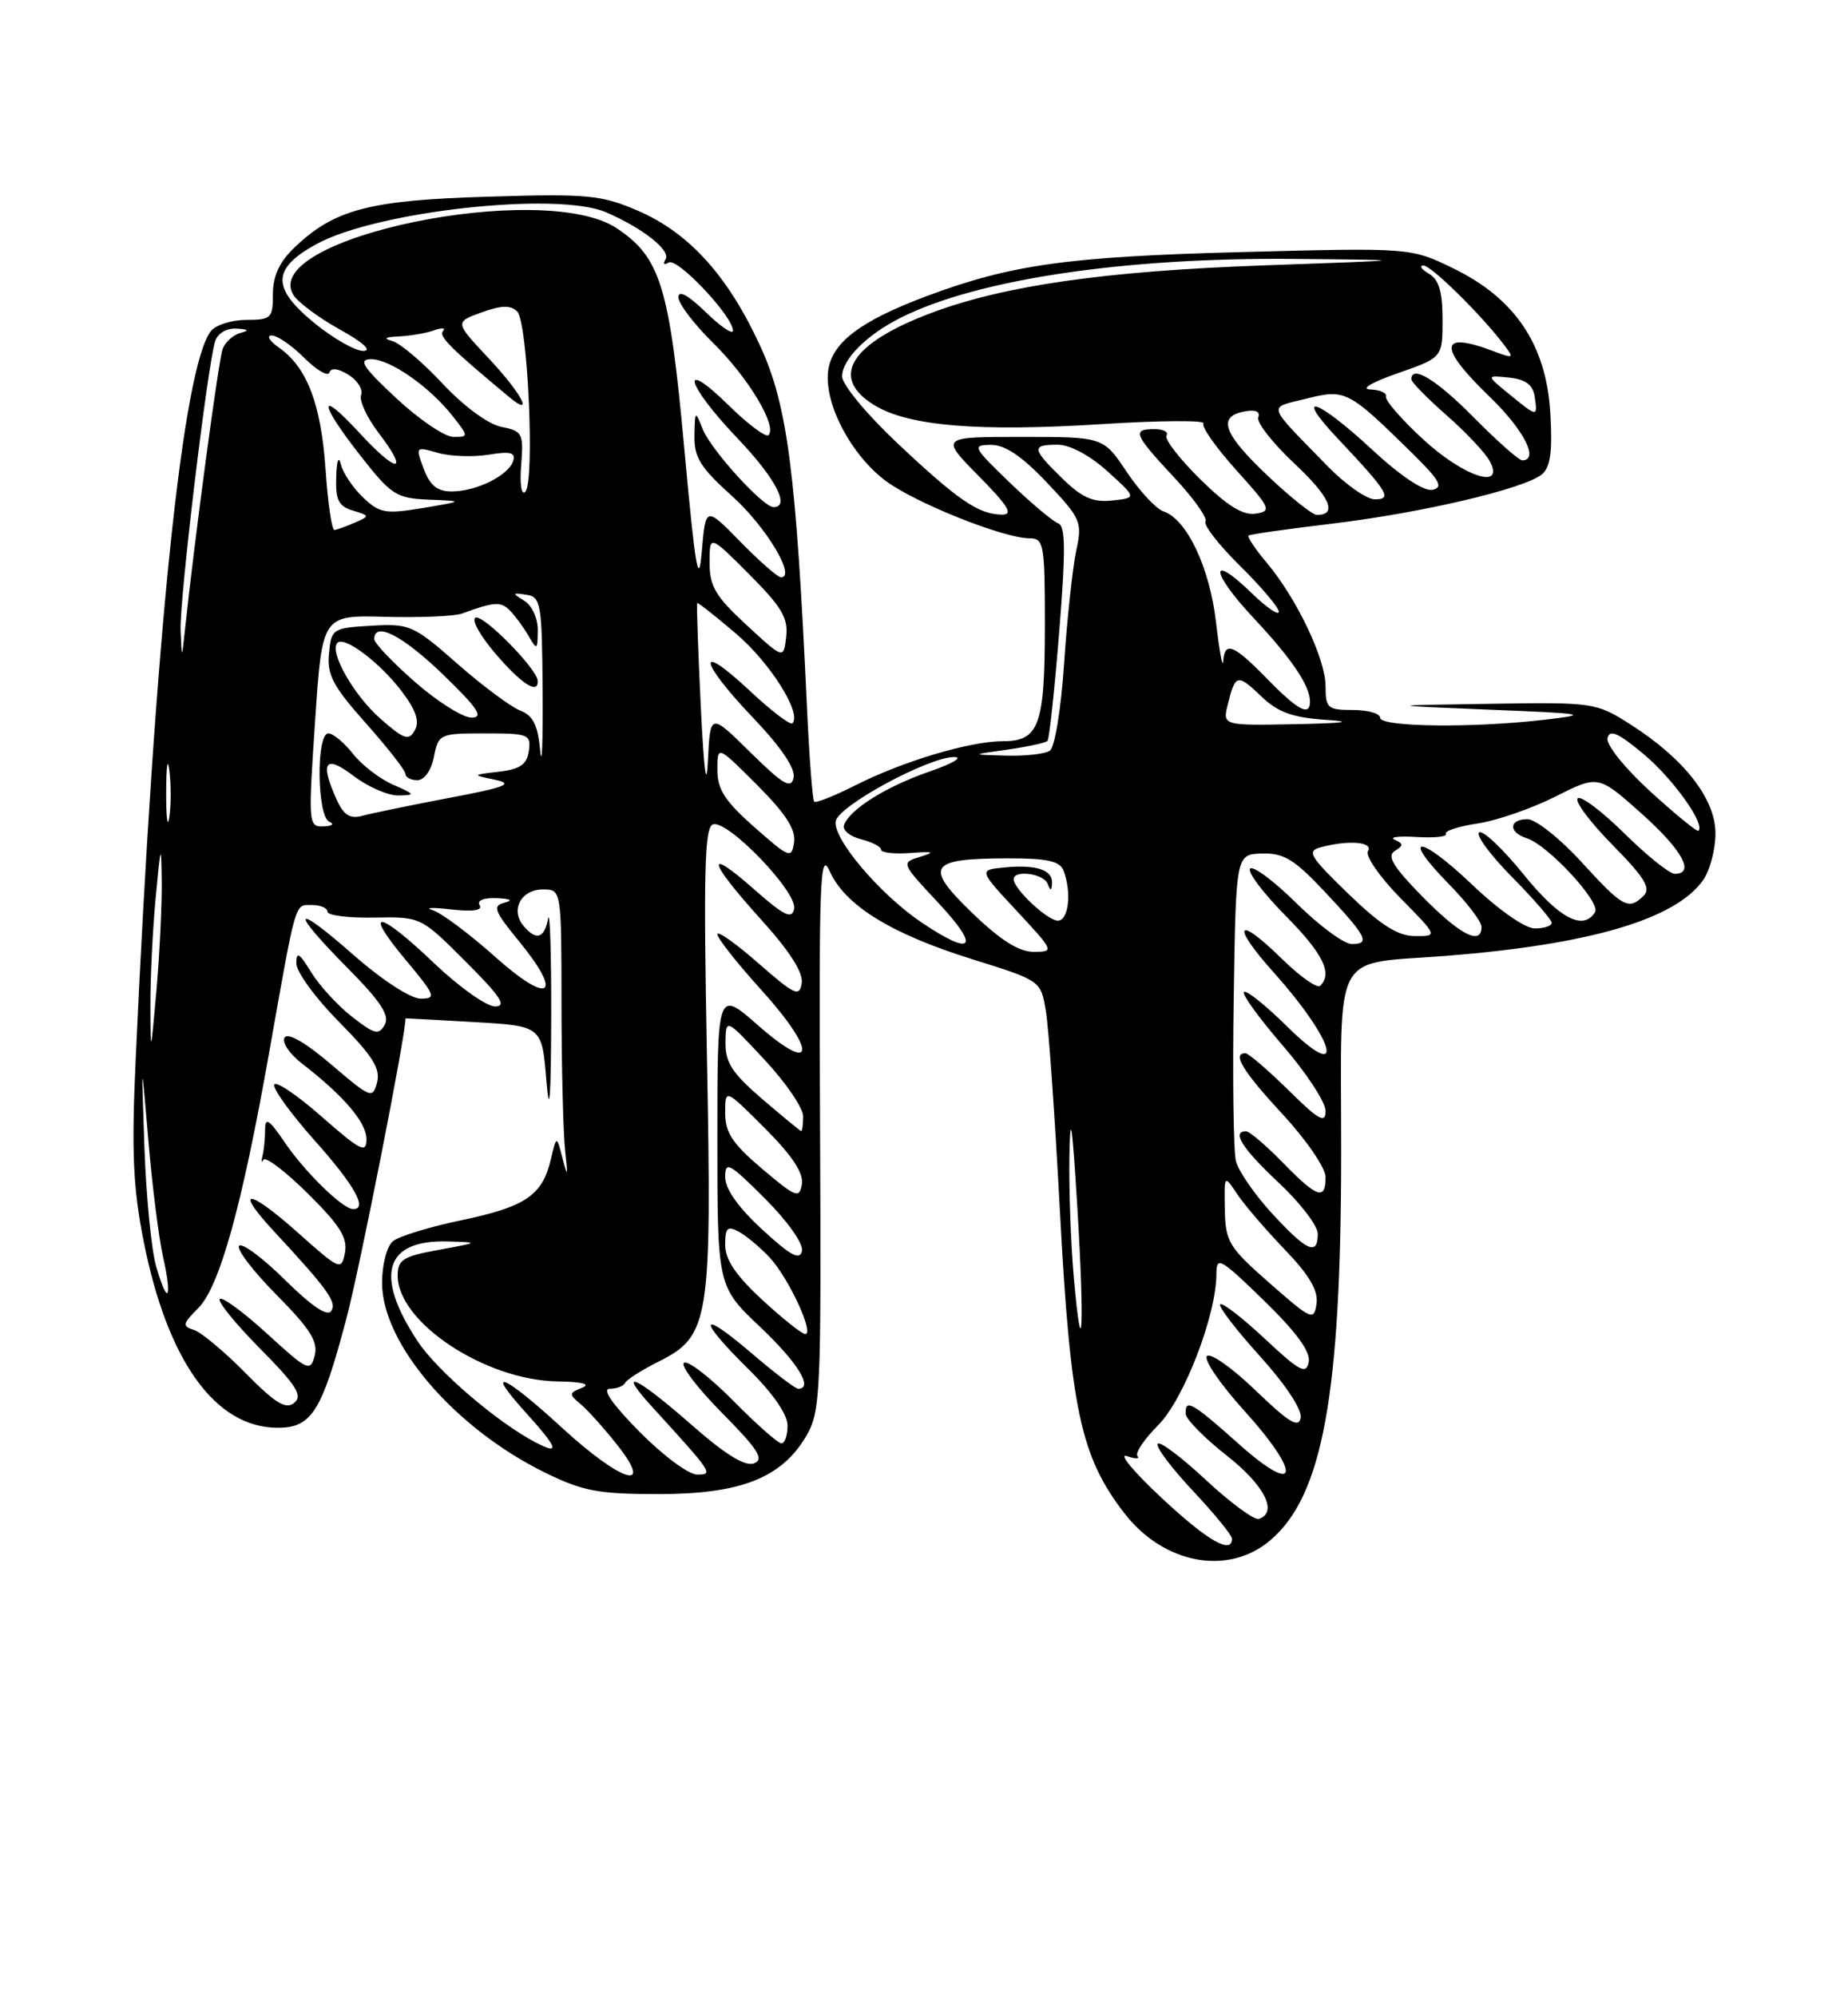 <?xml version="1.0" encoding="UTF-8" standalone="no"?>
<!DOCTYPE svg PUBLIC "-//W3C//DTD SVG 1.1//EN" "http://www.w3.org/Graphics/SVG/1.1/DTD/svg11.dtd" >
<svg xmlns="http://www.w3.org/2000/svg" xmlns:xlink="http://www.w3.org/1999/xlink" version="1.1" viewBox="0 0 237 256">
 <g >
 <path fill="currentColor"
d=" M 162.87 197.46 C 169.63 191.77 172.00 178.82 172.00 147.53 C 172.00 121.20 170.66 123.68 185.53 122.51 C 203.97 121.05 214.92 117.81 218.43 112.79 C 219.30 111.56 220.00 108.87 220.00 106.81 C 220.00 102.37 215.97 97.22 209.05 92.82 C 204.69 90.05 204.37 90.00 191.05 90.21 C 177.50 90.41 177.50 90.41 191.00 90.96 C 203.45 91.46 204.00 91.56 198.10 92.25 C 188.92 93.33 177.00 93.19 177.00 92.00 C 177.00 91.45 175.43 91.00 173.50 91.00 C 170.27 91.00 170.00 90.77 170.00 87.97 C 170.00 84.45 166.30 76.70 162.43 72.10 C 160.96 70.35 159.92 68.79 160.13 68.64 C 160.33 68.48 165.15 67.80 170.82 67.12 C 182.35 65.74 195.52 62.64 197.74 60.80 C 198.83 59.90 199.11 57.91 198.83 53.04 C 198.33 44.26 194.37 38.31 186.48 34.45 C 180.95 31.74 180.95 31.74 159.22 32.31 C 136.92 32.89 129.65 33.91 118.77 37.98 C 110.21 41.19 106.55 44.01 106.19 47.71 C 105.78 51.89 109.13 58.24 113.50 61.57 C 117.20 64.39 128.70 69.00 132.05 69.00 C 133.87 69.00 134.00 69.75 134.00 80.07 C 134.00 92.96 133.27 95.00 128.65 95.00 C 124.39 95.00 115.78 97.57 109.65 100.68 C 106.98 102.03 104.63 102.96 104.42 102.75 C 104.20 102.54 103.78 96.99 103.48 90.43 C 102.09 60.46 100.99 51.96 97.52 44.40 C 93.39 35.39 88.38 29.84 81.81 27.01 C 77.08 24.98 75.43 24.82 62.57 25.21 C 47.32 25.66 42.87 26.84 37.75 31.74 C 35.83 33.58 35.00 35.38 35.00 37.69 C 35.00 40.78 34.78 41.00 31.62 41.00 C 29.76 41.00 27.73 41.63 27.09 42.39 C 23.46 46.76 19.86 81.57 17.39 136.03 C 16.86 147.64 17.07 152.27 18.41 159.03 C 21.46 174.45 27.61 183.00 35.62 183.00 C 39.97 183.00 41.27 180.94 44.43 168.98 C 46.18 162.38 52.13 132.13 52.00 130.53 C 52.00 130.51 55.93 130.72 60.75 131.00 C 69.50 131.50 69.50 131.50 70.07 138.50 C 70.47 143.31 70.66 140.80 70.69 130.50 C 70.71 122.25 70.53 116.51 70.29 117.75 C 69.80 120.32 68.75 120.61 67.11 118.63 C 65.43 116.61 66.85 114.00 69.61 114.00 C 72.00 114.00 72.00 114.00 72.01 128.75 C 72.02 136.86 72.23 145.30 72.48 147.50 C 72.85 150.81 72.80 150.99 72.15 148.50 C 71.38 145.50 71.38 145.50 70.63 148.65 C 69.55 153.22 67.37 154.69 59.13 156.41 C 55.09 157.25 51.15 158.46 50.39 159.09 C 49.61 159.74 49.00 162.08 49.00 164.43 C 49.00 172.23 58.30 183.05 69.88 188.74 C 74.75 191.13 76.70 191.50 84.50 191.50 C 95.00 191.50 100.27 189.42 103.42 184.02 C 105.23 180.92 105.33 178.60 105.17 144.61 C 105.02 112.63 105.16 108.86 106.42 111.69 C 108.38 116.06 114.31 119.71 124.70 122.95 C 133.48 125.69 133.48 125.69 134.13 129.59 C 134.49 131.74 135.29 143.19 135.92 155.02 C 137.28 180.62 138.57 186.70 144.22 193.98 C 149.26 200.47 157.47 202.00 162.87 197.46 Z  M 148.95 191.97 C 145.40 188.66 143.40 186.25 144.50 186.63 C 145.60 187.01 146.22 187.01 145.88 186.63 C 145.54 186.25 146.74 184.46 148.53 182.67 C 151.83 179.37 156.00 168.55 156.00 163.28 C 156.00 160.97 156.50 161.25 162.11 166.71 C 166.29 170.78 168.10 173.26 167.84 174.57 C 167.52 176.22 166.69 175.78 162.22 171.60 C 159.33 168.90 156.75 166.91 156.49 167.18 C 156.22 167.45 158.51 170.43 161.58 173.82 C 164.87 177.46 167.01 180.70 166.81 181.72 C 166.55 183.09 165.30 182.33 161.04 178.23 C 158.05 175.35 155.24 173.36 154.79 173.81 C 154.34 174.26 156.49 177.41 159.56 180.80 C 167.03 189.06 166.55 191.93 158.84 185.05 C 152.89 179.74 151.95 179.21 152.07 181.25 C 152.12 181.94 154.48 184.33 157.32 186.56 C 162.16 190.35 163.94 193.85 161.45 194.68 C 160.87 194.88 157.81 192.63 154.65 189.69 C 151.49 186.74 148.71 184.66 148.46 185.06 C 148.21 185.46 150.26 188.18 153.01 191.11 C 155.75 194.03 158.00 196.78 158.00 197.21 C 158.00 199.30 154.82 197.46 148.95 191.97 Z  M 72.02 182.95 C 64.62 176.16 62.01 175.06 67.38 181.00 C 71.57 185.64 71.88 186.53 68.75 184.91 C 63.90 182.41 56.08 175.73 53.58 171.94 C 47.95 163.44 49.33 158.88 57.44 159.12 C 61.49 159.24 61.49 159.24 56.25 160.20 C 51.68 161.03 51.00 161.46 51.00 163.50 C 51.00 169.49 62.22 176.91 71.50 177.06 C 74.68 177.11 75.83 177.41 74.65 177.87 C 72.96 178.54 72.94 178.70 74.44 179.95 C 75.34 180.70 77.45 183.04 79.12 185.15 C 84.02 191.34 79.69 190.00 72.02 182.95 Z  M 82.00 183.50 C 78.51 179.96 77.15 178.00 78.20 178.00 C 79.10 178.00 79.98 177.66 80.17 177.25 C 80.35 176.84 82.30 175.60 84.50 174.50 C 91.00 171.25 91.31 169.29 90.66 135.34 C 90.21 111.75 90.36 106.08 91.42 105.67 C 93.25 104.97 102.28 114.33 101.85 116.48 C 101.57 117.87 100.59 117.40 96.75 114.02 C 90.34 108.36 90.75 110.28 97.57 117.82 C 101.26 121.89 103.03 124.66 102.82 126.01 C 102.54 127.83 101.92 127.54 97.25 123.45 C 94.36 120.92 92.00 119.25 92.00 119.75 C 92.00 120.25 94.51 123.43 97.58 126.82 C 104.81 134.81 104.59 137.88 97.25 131.45 C 92.00 126.84 92.00 126.84 92.00 145.87 C 92.00 164.89 92.00 164.89 97.50 170.09 C 102.31 174.64 104.38 178.00 102.36 178.00 C 102.00 178.00 99.30 175.94 96.36 173.42 C 89.60 167.65 89.38 168.98 96.00 175.50 C 99.11 178.56 101.00 181.29 101.00 182.71 C 101.00 183.97 100.65 185.00 100.22 185.00 C 99.78 185.00 97.01 182.55 94.05 179.55 C 91.08 176.55 88.24 174.35 87.73 174.67 C 87.22 174.98 89.40 177.87 92.58 181.08 C 97.24 185.79 98.04 187.05 96.70 187.56 C 95.56 188.00 93.03 186.44 88.66 182.60 C 81.62 176.42 78.96 175.19 83.57 180.25 C 91.45 188.89 91.53 189.00 89.39 189.00 C 88.31 189.00 84.99 186.53 82.00 183.50 Z  M 31.47 175.97 C 28.78 173.24 25.81 170.76 24.87 170.46 C 23.35 169.98 23.41 169.68 25.42 167.67 C 28.16 164.93 31.03 154.61 34.50 135.00 C 38.04 115.06 37.76 116.00 40.02 116.00 C 41.11 116.00 42.00 116.39 42.00 116.86 C 42.00 117.33 44.69 117.67 47.98 117.61 C 53.97 117.50 53.97 117.50 59.72 123.25 C 64.21 127.73 65.04 129.00 63.49 129.00 C 62.39 129.00 58.90 126.52 55.72 123.50 C 48.52 116.63 46.44 116.35 52.00 123.00 C 55.84 127.59 56.00 128.00 53.95 128.00 C 52.67 128.00 49.02 125.63 45.36 122.42 C 37.50 115.51 37.06 116.49 44.61 124.11 C 48.84 128.38 50.01 130.17 49.34 131.35 C 48.58 132.71 48.02 132.57 45.12 130.30 C 43.28 128.86 40.93 126.29 39.89 124.59 C 38.39 122.13 38.01 121.90 38.00 123.47 C 38.00 124.56 40.46 127.93 43.47 130.97 C 47.78 135.32 48.82 136.98 48.36 138.73 C 47.80 140.87 47.55 140.77 42.48 136.44 C 39.19 133.63 36.92 132.32 36.50 132.99 C 36.13 133.59 37.11 135.06 38.67 136.27 C 44.07 140.44 47.00 143.86 47.00 146.01 C 47.00 147.88 46.25 147.51 41.25 143.12 C 38.09 140.34 35.35 138.50 35.17 139.03 C 34.98 139.56 37.35 142.81 40.41 146.25 C 45.50 151.94 47.22 155.05 45.25 154.97 C 43.90 154.91 39.06 150.18 36.51 146.41 C 34.51 143.47 34.00 143.14 34.00 144.78 C 34.00 145.91 33.85 147.44 33.66 148.17 C 33.48 148.90 33.53 149.12 33.78 148.65 C 34.03 148.18 36.59 150.12 39.47 152.97 C 43.57 157.02 44.60 158.65 44.24 160.55 C 43.79 162.89 43.61 162.81 38.21 158.00 C 31.85 152.33 29.92 152.19 35.09 157.77 C 42.06 165.29 43.20 166.87 42.49 168.02 C 42.01 168.80 40.01 167.46 36.57 164.07 C 33.72 161.25 31.06 159.27 30.67 159.67 C 30.27 160.06 32.42 162.89 35.44 165.94 C 39.79 170.33 40.82 171.97 40.36 173.75 C 39.80 175.87 39.48 175.72 34.26 170.95 C 31.23 168.18 28.49 166.17 28.18 166.49 C 27.87 166.80 30.20 169.67 33.36 172.86 C 38.03 177.58 38.85 178.88 37.74 179.80 C 36.66 180.70 35.34 179.89 31.47 175.97 Z  M 97.75 166.60 C 94.39 163.50 93.00 161.45 93.00 159.57 C 93.00 157.36 93.29 157.08 94.75 157.87 C 95.71 158.39 97.49 159.88 98.70 161.17 C 101.12 163.75 104.49 171.01 103.26 170.99 C 102.84 170.98 100.36 169.01 97.75 166.60 Z  M 137.70 163.60 C 137.32 159.25 137.07 152.28 137.15 148.10 C 137.26 142.34 137.50 143.89 138.15 154.50 C 139.10 169.97 138.80 176.01 137.70 163.60 Z  M 162.83 164.47 C 157.58 159.86 157.16 159.17 157.08 155.03 C 157.00 150.55 157.00 150.55 158.65 153.03 C 159.55 154.39 162.29 157.58 164.73 160.12 C 167.92 163.44 169.08 165.41 168.84 167.09 C 168.52 169.33 168.22 169.20 162.83 164.47 Z  M 20.03 162.34 C 19.42 160.23 18.74 153.32 18.52 147.00 C 18.12 135.50 18.12 135.50 19.02 146.08 C 19.51 151.90 20.36 158.64 20.90 161.05 C 22.14 166.57 21.52 167.49 20.03 162.34 Z  M 97.75 157.59 C 94.68 154.76 93.00 152.39 93.00 150.87 C 93.00 148.77 93.53 149.06 98.10 153.62 C 101.02 156.54 103.05 159.42 102.85 160.34 C 102.58 161.59 101.39 160.94 97.75 157.59 Z  M 163.16 155.56 C 160.91 153.12 158.81 150.08 158.50 148.81 C 158.19 147.54 158.06 138.18 158.22 128.00 C 158.50 109.50 158.50 109.50 161.85 109.40 C 164.63 109.32 165.99 110.14 169.85 114.25 C 175.30 120.05 175.79 121.00 173.36 121.00 C 172.37 121.00 169.20 118.66 166.31 115.81 C 163.41 112.95 160.73 110.94 160.33 111.33 C 159.94 111.73 161.95 114.41 164.81 117.31 C 169.69 122.24 170.93 124.74 169.31 126.36 C 168.93 126.73 166.69 125.15 164.33 122.83 C 158.57 117.18 157.83 118.48 163.32 124.61 C 171.37 133.61 172.72 139.11 165.02 131.52 C 162.29 128.83 159.81 126.85 159.53 127.14 C 159.24 127.42 161.48 130.51 164.50 134.00 C 167.53 137.50 170.00 141.27 170.00 142.39 C 170.00 144.06 169.15 143.59 165.22 139.71 C 162.58 137.12 160.11 135.00 159.72 135.00 C 157.98 135.00 159.38 137.30 164.50 142.83 C 167.56 146.13 170.00 149.71 170.00 150.88 C 170.00 153.90 168.93 153.54 164.50 149.00 C 162.35 146.80 160.24 145.00 159.80 145.00 C 157.91 145.00 159.33 147.23 164.00 151.60 C 166.75 154.17 169.00 157.11 169.00 158.14 C 169.00 161.00 167.62 160.40 163.16 155.56 Z  M 97.75 149.82 C 93.95 146.60 93.00 145.17 93.00 142.66 C 93.00 139.52 93.00 139.52 98.09 144.61 C 101.58 148.10 103.07 150.35 102.84 151.77 C 102.53 153.66 102.09 153.49 97.75 149.82 Z  M 97.75 140.86 C 93.92 137.58 93.01 136.18 93.04 133.65 C 93.08 130.50 93.08 130.50 98.04 135.82 C 100.77 138.75 103.00 142.01 103.00 143.07 C 103.00 144.13 102.89 144.98 102.75 144.97 C 102.61 144.95 100.36 143.10 97.75 140.86 Z  M 19.29 129.00 C 19.27 125.42 19.58 119.12 19.97 115.00 C 20.61 108.18 20.68 108.00 20.74 113.00 C 20.77 116.03 20.47 122.33 20.06 127.00 C 19.33 135.23 19.31 135.29 19.29 129.00 Z  M 63.47 122.61 C 60.15 119.65 56.55 116.97 55.47 116.65 C 54.39 116.33 55.45 116.29 57.82 116.56 C 60.63 116.88 61.93 116.69 61.51 116.02 C 61.14 115.41 62.01 115.05 63.69 115.12 C 65.48 115.19 65.85 115.40 64.70 115.70 C 63.13 116.11 63.37 116.74 66.52 120.59 C 72.33 127.68 70.50 128.89 63.47 122.61 Z  M 124.68 117.01 C 118.47 111.02 119.10 110.04 129.14 110.02 C 134.29 110.00 135.92 110.36 136.39 111.58 C 137.46 114.36 137.05 118.00 135.67 118.00 C 134.33 118.00 130.00 113.94 130.00 112.69 C 130.00 111.46 133.82 111.96 134.34 113.25 C 134.73 114.23 134.86 114.22 134.92 113.22 C 135.03 111.50 132.90 110.79 128.85 111.18 C 125.50 111.50 125.50 111.50 130.39 116.75 C 135.20 121.92 135.23 122.00 132.56 122.00 C 130.67 122.00 128.29 120.50 124.68 117.01 Z  M 118.21 118.25 C 112.86 114.65 106.77 107.48 107.18 105.25 C 107.54 103.26 119.18 96.98 122.41 97.03 C 123.56 97.05 122.09 97.90 119.15 98.91 C 113.60 100.83 108.91 103.78 108.24 105.77 C 108.03 106.41 109.01 107.22 110.43 107.57 C 111.84 107.93 113.00 108.53 113.00 108.91 C 113.00 109.29 114.69 109.48 116.75 109.33 C 119.74 109.11 120.00 109.21 118.01 109.82 C 115.53 110.58 115.54 110.59 120.40 115.79 C 125.77 121.54 124.77 122.66 118.21 118.25 Z  M 172.91 114.55 C 167.91 109.71 167.55 109.09 169.41 108.59 C 172.96 107.64 176.18 107.91 175.44 109.10 C 175.07 109.70 176.94 112.40 179.59 115.10 C 184.42 120.00 184.42 120.00 181.46 119.98 C 179.25 119.96 177.09 118.59 172.91 114.55 Z  M 182.46 114.96 C 178.69 111.13 177.83 109.72 178.86 109.08 C 180.01 108.37 180.01 108.15 178.86 107.63 C 178.11 107.30 179.37 107.14 181.67 107.28 C 183.96 107.42 185.65 107.24 185.43 106.88 C 185.20 106.52 187.03 105.92 189.48 105.55 C 191.94 105.19 196.42 103.63 199.46 102.11 C 204.97 99.33 204.97 99.33 210.48 104.24 C 215.73 108.92 217.44 112.00 214.78 112.00 C 214.11 112.00 211.20 109.66 208.31 106.81 C 205.41 103.95 202.73 101.94 202.33 102.33 C 201.94 102.73 203.96 105.42 206.82 108.32 C 210.88 112.43 211.75 113.85 210.81 114.79 C 208.88 116.72 208.14 116.32 202.83 110.50 C 200.06 107.47 196.94 105.00 195.90 105.00 C 193.49 105.00 193.42 106.68 195.80 107.44 C 198.52 108.30 205.33 115.66 204.56 116.91 C 203.05 119.35 199.97 117.73 195.39 112.07 C 192.75 108.81 190.19 106.38 189.70 106.69 C 189.21 106.99 191.10 109.56 193.90 112.40 C 196.71 115.24 199.00 117.89 199.00 118.28 C 199.00 118.68 198.03 119.00 196.84 119.00 C 195.58 119.00 192.22 116.65 188.79 113.38 C 182.03 106.94 179.50 106.88 185.81 113.31 C 188.12 115.66 190.00 118.12 190.00 118.79 C 190.00 121.24 187.30 119.87 182.46 114.96 Z  M 96.75 106.02 C 92.97 102.69 92.00 101.18 92.00 98.68 C 92.00 95.52 92.00 95.52 97.09 100.61 C 100.77 104.29 102.08 106.33 101.84 107.96 C 101.52 110.09 101.25 109.99 96.75 106.02 Z  M 21.31 101.50 C 21.32 98.20 21.50 96.97 21.72 98.77 C 21.95 100.57 21.94 103.27 21.71 104.77 C 21.49 106.27 21.30 104.80 21.31 101.50 Z  M 211.66 101.46 C 208.37 98.45 205.97 95.47 206.16 94.61 C 206.42 93.45 207.53 93.93 210.78 96.65 C 214.54 99.78 218.73 105.64 217.82 106.49 C 217.65 106.65 214.87 104.39 211.66 101.46 Z  M 40.41 92.42 C 41.32 78.84 41.32 78.84 49.41 79.06 C 53.86 79.18 58.29 78.99 59.25 78.64 C 63.41 77.12 64.22 77.07 65.39 78.25 C 66.07 78.94 67.15 80.40 67.78 81.50 C 68.87 83.38 68.94 83.33 68.97 80.80 C 68.99 79.28 68.23 77.62 67.25 77.01 C 65.65 76.02 65.67 75.95 67.50 76.23 C 69.37 76.50 69.51 77.33 69.59 88.51 C 69.64 95.11 69.50 98.57 69.28 96.20 C 68.97 92.92 68.37 91.71 66.69 91.06 C 65.49 90.59 61.86 87.89 58.64 85.06 C 53.01 80.12 52.56 79.92 47.64 80.20 C 42.64 80.49 42.49 80.59 42.19 83.77 C 41.92 86.50 42.71 87.97 46.94 92.72 C 49.72 95.84 52.00 98.76 52.00 99.20 C 52.00 99.64 52.69 100.00 53.52 100.00 C 54.42 100.00 55.30 98.76 55.65 97.00 C 56.24 94.07 56.39 94.00 62.19 94.00 C 67.79 94.00 68.12 94.13 67.82 96.25 C 67.57 97.99 66.71 98.59 64.00 98.91 C 60.50 99.32 60.50 99.32 63.50 99.95 C 65.96 100.47 64.88 100.90 57.50 102.29 C 52.55 103.23 47.57 104.26 46.44 104.57 C 44.90 104.99 44.08 104.48 43.19 102.52 C 40.98 97.66 41.68 96.66 45.34 99.45 C 47.18 100.85 49.77 101.98 51.09 101.96 C 53.32 101.92 53.26 101.82 50.42 100.58 C 48.72 99.84 46.40 98.06 45.27 96.62 C 44.14 95.18 42.71 94.00 42.11 94.00 C 40.52 94.00 40.65 104.69 42.25 105.34 C 42.94 105.62 42.60 105.88 41.50 105.92 C 39.55 106.00 39.52 105.65 40.41 92.42 Z  M 68.96 87.25 C 68.87 85.73 62.07 78.81 61.01 79.16 C 60.40 79.37 61.54 81.44 63.53 83.77 C 66.88 87.68 69.06 89.08 68.96 87.25 Z  M 89.87 90.50 C 89.53 83.35 89.32 77.41 89.41 77.30 C 89.50 77.19 91.75 78.96 94.42 81.24 C 98.80 84.98 102.87 91.46 101.62 92.71 C 101.35 92.98 98.85 91.07 96.07 88.46 C 89.23 82.07 89.61 84.69 96.59 92.01 C 100.19 95.79 102.03 98.51 101.78 99.68 C 101.46 101.17 100.45 100.58 96.24 96.44 C 91.09 91.37 91.09 91.37 90.79 97.44 C 90.60 101.35 90.28 98.88 89.87 90.50 Z  M 129.21 96.08 C 131.80 95.71 134.10 95.21 134.34 94.96 C 134.57 94.71 135.24 88.42 135.84 81.00 C 136.68 70.54 136.65 67.41 135.71 67.08 C 135.05 66.85 132.25 64.50 129.50 61.86 C 124.76 57.29 124.63 57.04 127.08 57.02 C 128.89 57.01 131.05 58.46 134.26 61.85 C 138.64 66.48 138.82 66.88 138.02 70.60 C 137.56 72.75 136.86 79.22 136.47 85.00 C 136.07 90.94 135.27 95.82 134.63 96.23 C 134.01 96.64 131.47 96.92 129.00 96.85 C 124.50 96.73 124.50 96.73 129.21 96.08 Z  M 48.78 92.11 C 45.34 89.09 42.17 83.49 43.28 82.39 C 44.17 81.50 48.68 84.89 51.49 88.57 C 53.35 91.02 53.84 92.46 53.20 93.60 C 52.43 94.99 51.83 94.79 48.78 92.11 Z  M 157.47 90.25 C 158.44 86.38 158.69 86.33 161.76 89.26 C 163.88 91.29 165.74 91.97 170.00 92.26 C 173.74 92.51 172.51 92.69 166.14 92.82 C 156.78 93.00 156.78 93.00 157.47 90.25 Z  M 53.23 87.42 C 50.35 84.90 48.00 82.43 48.00 81.92 C 48.00 79.58 51.66 81.47 56.84 86.48 C 61.30 90.79 62.07 91.96 60.48 91.98 C 59.37 91.99 56.11 89.94 53.23 87.42 Z  M 162.50 87.00 C 158.19 82.59 157.06 82.14 156.87 84.75 C 156.80 85.71 156.38 83.46 155.95 79.75 C 155.13 72.70 152.20 66.54 149.20 65.54 C 148.27 65.23 146.15 62.95 144.50 60.49 C 141.50 56.00 141.50 56.00 131.04 56.00 C 120.58 56.00 120.58 56.00 125.50 61.00 C 129.37 64.92 130.00 65.99 128.46 65.96 C 125.48 65.91 122.86 64.12 115.10 56.82 C 111.15 53.10 108.00 49.30 108.00 48.24 C 108.00 46.07 111.15 42.91 115.50 40.73 C 125.29 35.80 144.20 32.98 166.00 33.19 C 181.50 33.33 181.50 33.33 162.00 34.02 C 141.80 34.74 128.84 36.59 119.49 40.09 C 109.02 44.01 106.31 48.39 112.16 51.95 C 116.55 54.62 125.53 55.36 141.33 54.36 C 148.74 53.89 154.60 53.85 154.33 54.27 C 154.07 54.70 155.97 57.40 158.56 60.27 C 162.97 65.16 163.13 65.52 161.01 65.84 C 159.39 66.08 157.36 64.81 153.92 61.42 C 151.26 58.80 149.32 56.29 149.60 55.83 C 149.89 55.37 149.19 55.00 148.06 55.00 C 145.15 55.00 145.42 55.67 150.55 61.16 C 153.05 63.83 154.88 66.39 154.60 66.84 C 154.32 67.29 156.32 69.86 159.04 72.54 C 161.77 75.23 164.00 77.87 164.00 78.41 C 164.00 78.95 162.43 77.87 160.51 76.01 C 155.03 70.70 155.23 73.30 160.75 79.19 C 165.69 84.46 168.00 87.89 168.00 89.93 C 168.00 91.87 166.45 91.05 162.50 87.00 Z  M 23.16 80.79 C 23.00 77.01 26.59 46.93 27.59 43.75 C 27.91 42.73 29.04 42.05 30.32 42.12 C 31.87 42.20 32.02 42.36 30.84 42.67 C 29.92 42.92 28.89 43.83 28.56 44.71 C 28.04 46.05 24.95 69.11 23.69 81.00 C 23.32 84.50 23.32 84.50 23.16 80.79 Z  M 95.75 80.12 C 91.77 76.45 91.00 75.16 91.00 72.13 C 91.00 68.52 91.00 68.52 96.08 73.61 C 100.23 77.76 101.10 79.22 100.83 81.59 C 100.50 84.50 100.50 84.50 95.75 80.12 Z  M 87.77 57.62 C 85.86 36.73 84.72 33.00 79.10 29.26 C 69.68 22.98 33.13 30.51 37.63 37.81 C 38.20 38.74 40.88 40.73 43.58 42.23 C 46.56 43.88 47.75 44.96 46.60 44.98 C 45.56 44.99 42.72 43.37 40.30 41.39 C 34.81 36.89 34.87 34.43 40.54 31.31 C 48.23 27.07 71.43 24.51 77.70 27.20 C 82.41 29.22 86.06 32.10 85.36 33.23 C 84.98 33.84 85.16 34.02 85.76 33.65 C 86.86 32.97 94.00 40.54 94.00 42.38 C 94.00 42.94 92.42 41.87 90.50 40.00 C 88.25 37.82 87.00 37.14 87.00 38.10 C 87.00 38.91 89.01 41.56 91.47 43.97 C 95.94 48.36 99.71 54.62 98.56 55.77 C 98.23 56.10 95.94 54.40 93.48 51.98 C 87.06 45.68 87.93 49.20 94.50 56.09 C 99.43 61.25 101.41 65.00 99.20 65.00 C 97.85 65.00 91.16 57.64 90.12 55.00 C 89.16 52.58 89.12 52.61 89.06 55.85 C 89.01 58.63 89.83 59.94 93.90 63.60 C 98.25 67.51 102.15 74.00 100.16 74.00 C 99.75 74.00 97.41 71.95 94.96 69.45 C 90.50 64.89 90.50 64.89 90.00 70.70 C 89.60 75.39 89.17 72.90 87.77 57.62 Z  M 41.75 60.15 C 41.17 51.78 39.38 47.08 35.78 44.56 C 34.56 43.70 34.14 43.00 34.85 43.00 C 35.57 43.00 37.45 44.30 39.03 45.88 C 40.62 47.46 42.07 48.30 42.25 47.74 C 42.46 47.11 43.38 47.22 44.70 48.04 C 45.85 48.76 46.58 49.93 46.31 50.63 C 46.04 51.33 47.05 53.51 48.55 55.48 C 52.55 60.72 50.96 60.76 46.15 55.54 C 40.75 49.68 40.81 51.50 46.25 58.44 C 50.19 63.46 50.83 63.87 55.00 64.04 C 59.50 64.23 59.50 64.23 54.20 65.12 C 49.42 65.91 48.68 65.78 46.55 63.75 C 45.25 62.51 43.97 60.60 43.71 59.50 C 43.43 58.35 43.18 59.04 43.12 61.13 C 43.02 64.09 43.42 64.89 45.25 65.44 C 47.44 66.10 47.44 66.14 45.50 66.99 C 44.40 67.47 43.23 67.89 42.89 67.93 C 42.56 67.97 42.04 64.47 41.75 60.15 Z  M 162.61 61.01 C 156.89 55.60 156.08 53.41 159.58 52.74 C 161.01 52.47 161.65 52.74 161.37 53.48 C 161.12 54.13 163.20 56.78 165.98 59.39 C 170.57 63.68 171.59 66.00 168.88 66.00 C 168.33 66.00 165.51 63.76 162.61 61.01 Z  M 136.25 61.34 C 132.32 57.51 132.24 57.00 135.63 57.00 C 137.21 57.00 139.75 58.35 142.02 60.40 C 145.79 63.81 145.79 63.81 142.65 64.15 C 140.19 64.42 138.78 63.80 136.25 61.34 Z  M 66.84 59.60 C 67.16 55.54 67.01 55.25 64.29 54.71 C 62.59 54.37 59.47 52.07 56.73 49.14 C 54.17 46.40 51.27 43.95 50.28 43.70 C 49.11 43.39 49.41 43.19 51.17 43.12 C 52.64 43.05 54.66 42.70 55.67 42.34 C 56.68 41.98 57.20 42.02 56.82 42.43 C 56.23 43.10 57.74 44.60 65.25 50.85 C 68.60 53.65 66.93 50.47 62.64 45.89 C 58.32 41.29 58.32 41.29 61.76 40.04 C 64.31 39.12 65.49 39.09 66.33 39.93 C 67.69 41.29 68.61 61.79 67.36 63.04 C 66.87 63.53 66.64 62.04 66.84 59.60 Z  M 170.26 59.75 C 162.28 51.56 162.54 52.35 167.52 51.10 C 172.53 49.84 172.90 50.03 180.97 57.95 C 184.64 61.55 185.16 62.46 183.72 62.78 C 182.61 63.01 179.68 61.07 175.91 57.58 C 168.84 51.03 165.78 50.09 171.60 56.25 C 178.01 63.05 178.60 64.00 176.32 64.00 C 175.26 64.00 172.54 62.09 170.26 59.75 Z  M 54.35 60.11 C 53.27 57.25 53.29 57.22 56.14 58.04 C 57.73 58.50 60.66 58.60 62.65 58.28 C 65.48 57.82 66.17 58.00 65.81 59.10 C 65.19 60.95 61.13 62.97 57.97 62.99 C 56.09 63.00 55.16 62.26 54.35 60.11 Z  M 182.50 56.30 C 179.75 53.77 177.61 51.31 177.75 50.84 C 177.89 50.38 176.99 49.96 175.75 49.92 C 174.44 49.87 175.90 49.01 179.25 47.84 C 185.00 45.83 185.00 45.83 185.00 40.97 C 185.00 37.39 184.54 35.83 183.25 35.08 C 182.29 34.52 181.97 34.05 182.54 34.03 C 183.53 34.00 190.04 40.41 192.95 44.28 C 194.20 45.93 194.09 45.98 191.58 45.03 C 184.56 42.36 184.36 44.41 191.00 50.81 C 195.43 55.08 197.45 59.00 195.22 59.00 C 194.78 59.00 191.99 56.52 189.00 53.50 C 184.22 48.66 181.00 46.70 181.00 48.62 C 181.00 48.97 183.03 51.04 185.52 53.23 C 188.01 55.41 190.50 58.06 191.05 59.10 C 193.07 62.87 187.71 61.11 182.50 56.30 Z  M 50.82 51.04 C 46.54 47.05 45.90 46.07 47.56 46.04 C 49.96 45.99 55.08 49.55 58.06 53.34 C 60.12 55.97 60.12 56.00 58.14 56.00 C 57.04 56.00 53.75 53.77 50.82 51.04 Z  M 193.54 50.51 C 190.58 48.09 190.58 48.09 193.54 48.40 C 195.68 48.63 196.59 49.31 196.82 50.86 C 197.21 53.49 197.19 53.49 193.54 50.51 Z "/>
</g>
</svg>